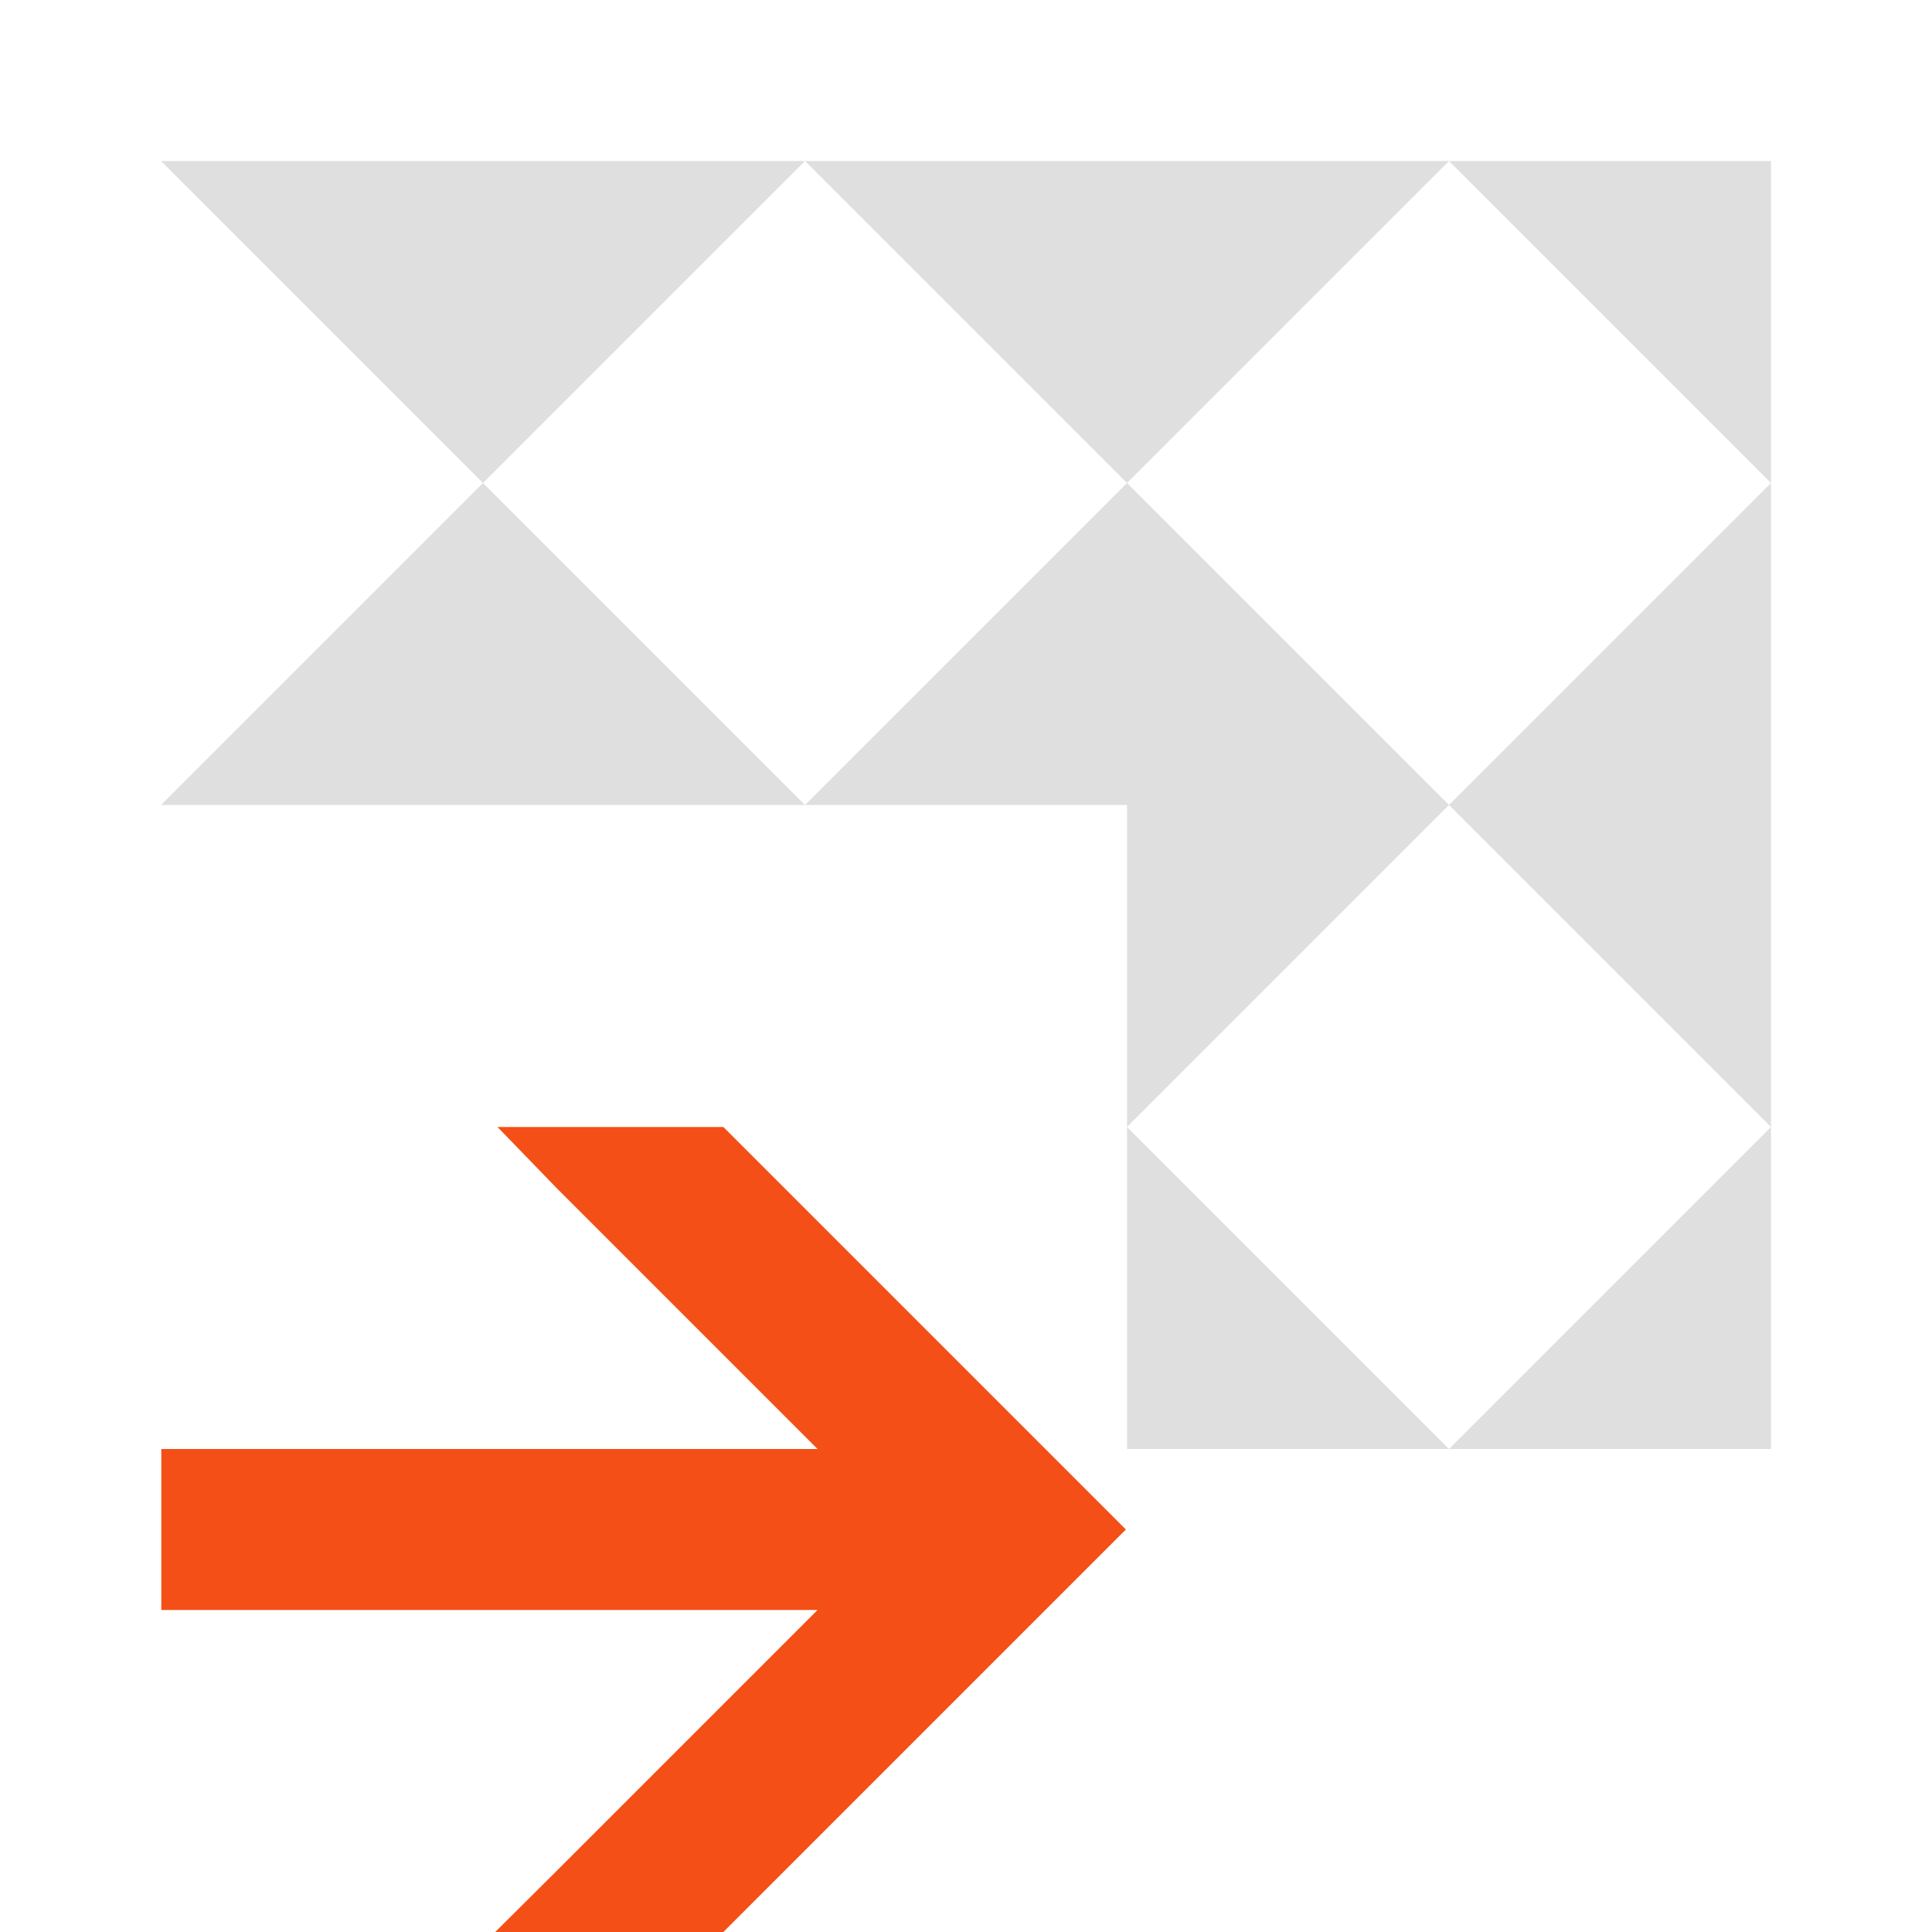 <svg version="1.1" viewBox="0 0 12 12" xmlns="http://www.w3.org/2000/svg">
 <defs>
  <style id="current-color-scheme" type="text/css">.ColorScheme-Text { color:#4d4d4d; } .ColorScheme-Highlight { color:#f34f17; }</style>
 </defs>
 <path class="ColorScheme-Highlight" transform="translate(-421.71-535.79)" d="m424.8 542.79l.367.379 1.621 1.621h-2.076v1h2.076l-1.621 1.621-.381.379h1.417l2.5-2.5-2.5-2.5zm-2.088 2v1h2v-1z" fill="currentColor"/>
 <path class="ColorScheme-Text" d="m1 1 2 2 2-2zm4 0 2 2 2-2zm4 0 2 2v-2zm2 2-2 2 2 2zm0 4-2 2h2zm-2 2-2-2v2zm-2-2 2-2-2-2-2 2h2zm-2-2-2-2-2 2z" fill="#dfdfdf"/>
</svg>
